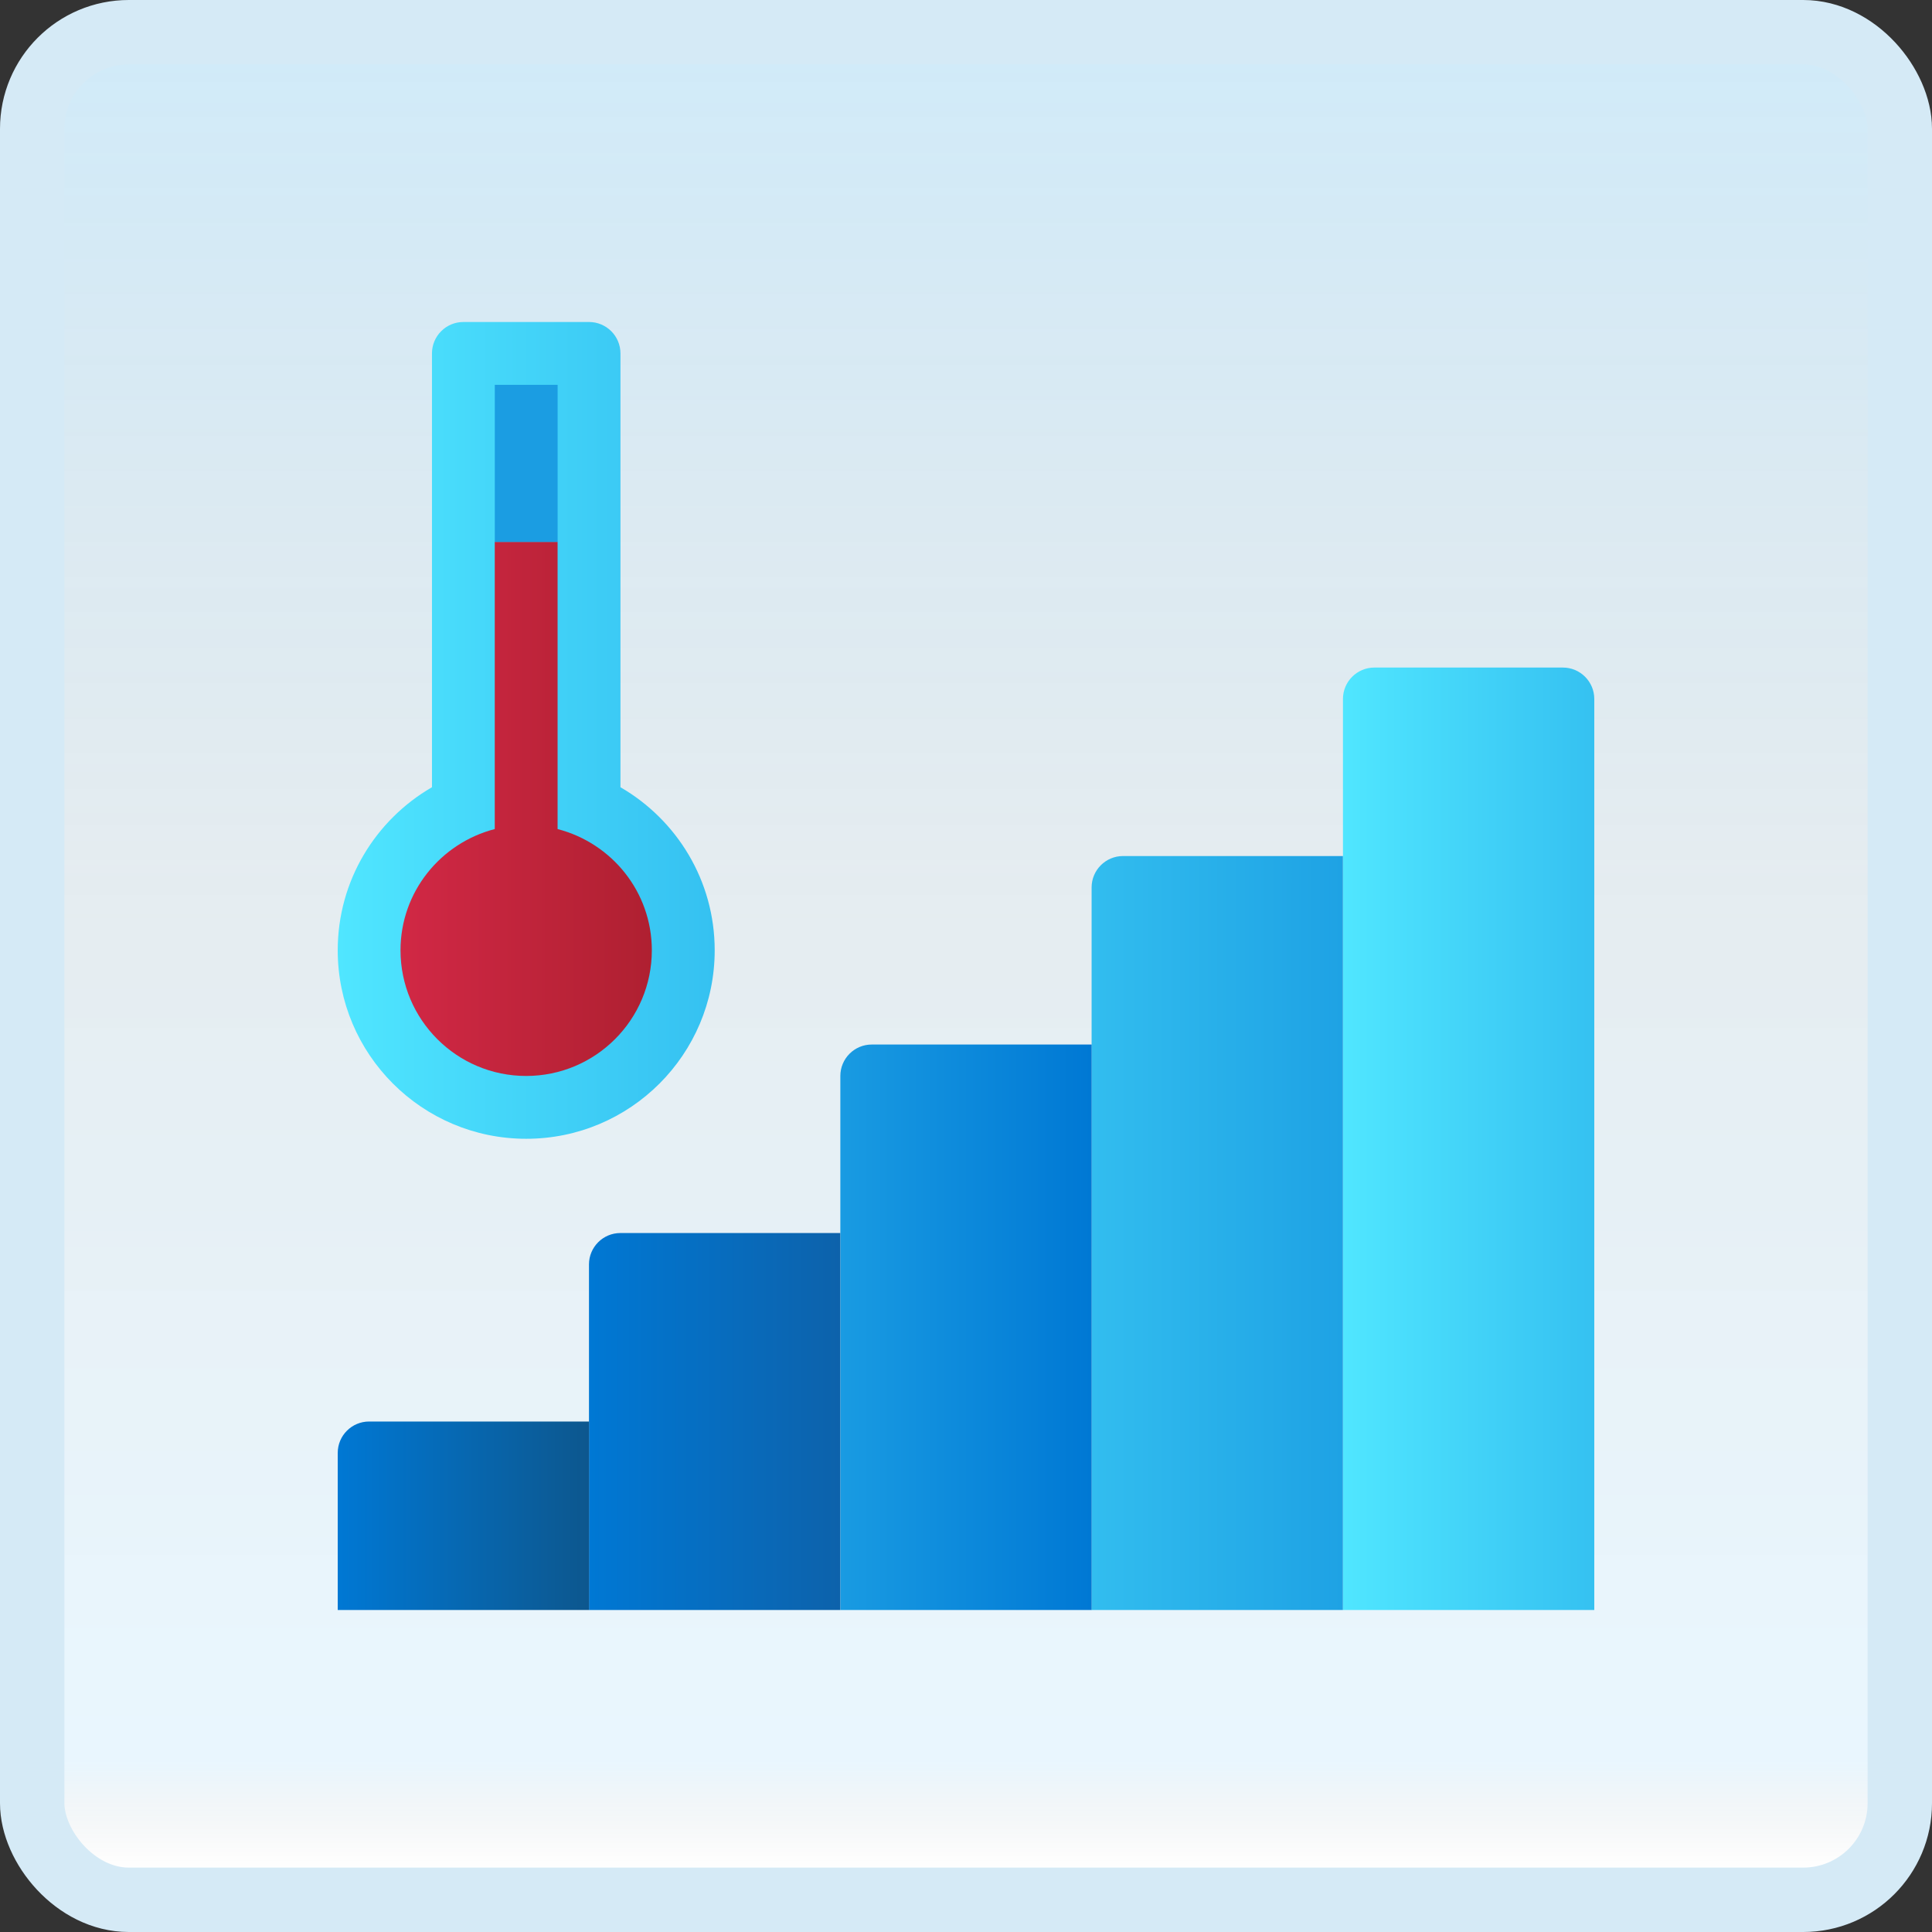 <svg width="150" height="150" viewBox="0 0 150 150" fill="none" xmlns="http://www.w3.org/2000/svg">
<rect x="0" y="0" width="150" height="150" fill="#333333" stroke="none"/>
<g id="climate-change">
<rect x="2.5" y="2.5" width="145" height="145" rx="7.5" fill="white"/>
<rect x="2.5" y="2.5" width="145" height="145" rx="7.5" fill="url(#paint0_linear_14_9331)" fill-opacity="0.2"/>
<g id="Group">
<path id="Vector" d="M123.78 54.268V125H104.267V54.268C104.267 52.922 105.36 51.829 106.706 51.829H121.34C122.687 51.829 123.78 52.922 123.78 54.268Z" fill="url(#paint1_linear_14_9331)"/>
<path id="Vector_2" d="M104.264 66.463V125H84.752V68.902C84.752 67.556 85.844 66.463 87.191 66.463H104.264Z" fill="url(#paint2_linear_14_9331)"/>
<path id="Vector_3" d="M84.756 81.097V125H65.244V83.537C65.244 82.19 66.337 81.097 67.683 81.097H84.756Z" fill="url(#paint3_linear_14_9331)"/>
<path id="Vector_4" d="M65.24 95.732V125H45.728V98.171C45.728 96.825 46.821 95.732 48.167 95.732H65.24Z" fill="url(#paint4_linear_14_9331)"/>
<path id="Vector_5" d="M45.733 110.366V125H26.221V112.805C26.221 111.458 27.313 110.366 28.66 110.366H45.733Z" fill="url(#paint5_linear_14_9331)"/>
<path id="Vector_6" d="M48.172 61.12V27.439C48.172 26.093 47.079 25 45.733 25H35.977C34.63 25 33.538 26.093 33.538 27.439V61.12C29.167 63.651 26.221 68.366 26.221 73.781C26.221 81.863 32.772 88.415 40.855 88.415C48.938 88.415 55.489 81.863 55.489 73.781C55.489 68.366 52.542 63.651 48.172 61.12Z" fill="url(#paint6_linear_14_9331)"/>
<path id="Vector_7" d="M43.291 64.368V42.073H38.413V64.368C34.213 65.456 31.096 69.239 31.096 73.781C31.096 79.168 35.464 83.537 40.852 83.537C46.239 83.537 50.608 79.168 50.608 73.781C50.608 69.239 47.491 65.456 43.291 64.368Z" fill="url(#paint7_linear_14_9331)"/>
<path id="Vector_8" d="M43.294 29.878H38.416V42.073H43.294V29.878Z" fill="#1B9DE2"/>
</g>
<rect x="2.5" y="2.5" width="145" height="145" rx="7.5" stroke="#D5EAF6" stroke-width="5"/>
</g>
<defs>
<linearGradient id="paint0_linear_14_9331" x1="75" y1="5" x2="75" y2="145" gradientUnits="userSpaceOnUse">
<stop stop-color="#199AE0"/>
<stop offset="0.472" stop-color="#0D5176" stop-opacity="0.528"/>
<stop offset="0.941" stop-color="#12A6F7" stop-opacity="0.465"/>
<stop offset="1" stop-opacity="0"/>
</linearGradient>
<linearGradient id="paint1_linear_14_9331" x1="104.267" y1="88.415" x2="123.78" y2="88.415" gradientUnits="userSpaceOnUse">
<stop stop-color="#50E6FF"/>
<stop offset="1" stop-color="#35C1F1"/>
</linearGradient>
<linearGradient id="paint2_linear_14_9331" x1="84.752" y1="95.731" x2="104.264" y2="95.731" gradientUnits="userSpaceOnUse">
<stop stop-color="#32BDEF"/>
<stop offset="1" stop-color="#1EA2E4"/>
</linearGradient>
<linearGradient id="paint3_linear_14_9331" x1="65.244" y1="103.049" x2="84.756" y2="103.049" gradientUnits="userSpaceOnUse">
<stop stop-color="#199BE2"/>
<stop offset="1" stop-color="#0078D4"/>
</linearGradient>
<linearGradient id="paint4_linear_14_9331" x1="45.728" y1="110.366" x2="65.24" y2="110.366" gradientUnits="userSpaceOnUse">
<stop stop-color="#0078D4"/>
<stop offset="1" stop-color="#0D62AB"/>
</linearGradient>
<linearGradient id="paint5_linear_14_9331" x1="26.221" y1="117.683" x2="45.733" y2="117.683" gradientUnits="userSpaceOnUse">
<stop stop-color="#0078D4"/>
<stop offset="1" stop-color="#0D578E"/>
</linearGradient>
<linearGradient id="paint6_linear_14_9331" x1="26.221" y1="56.707" x2="55.489" y2="56.707" gradientUnits="userSpaceOnUse">
<stop stop-color="#50E6FF"/>
<stop offset="1" stop-color="#35C1F1"/>
</linearGradient>
<linearGradient id="paint7_linear_14_9331" x1="31.096" y1="62.805" x2="50.608" y2="62.805" gradientUnits="userSpaceOnUse">
<stop stop-color="#D12845"/>
<stop offset="1" stop-color="#AF2031"/>
</linearGradient>
</defs>
</svg>
